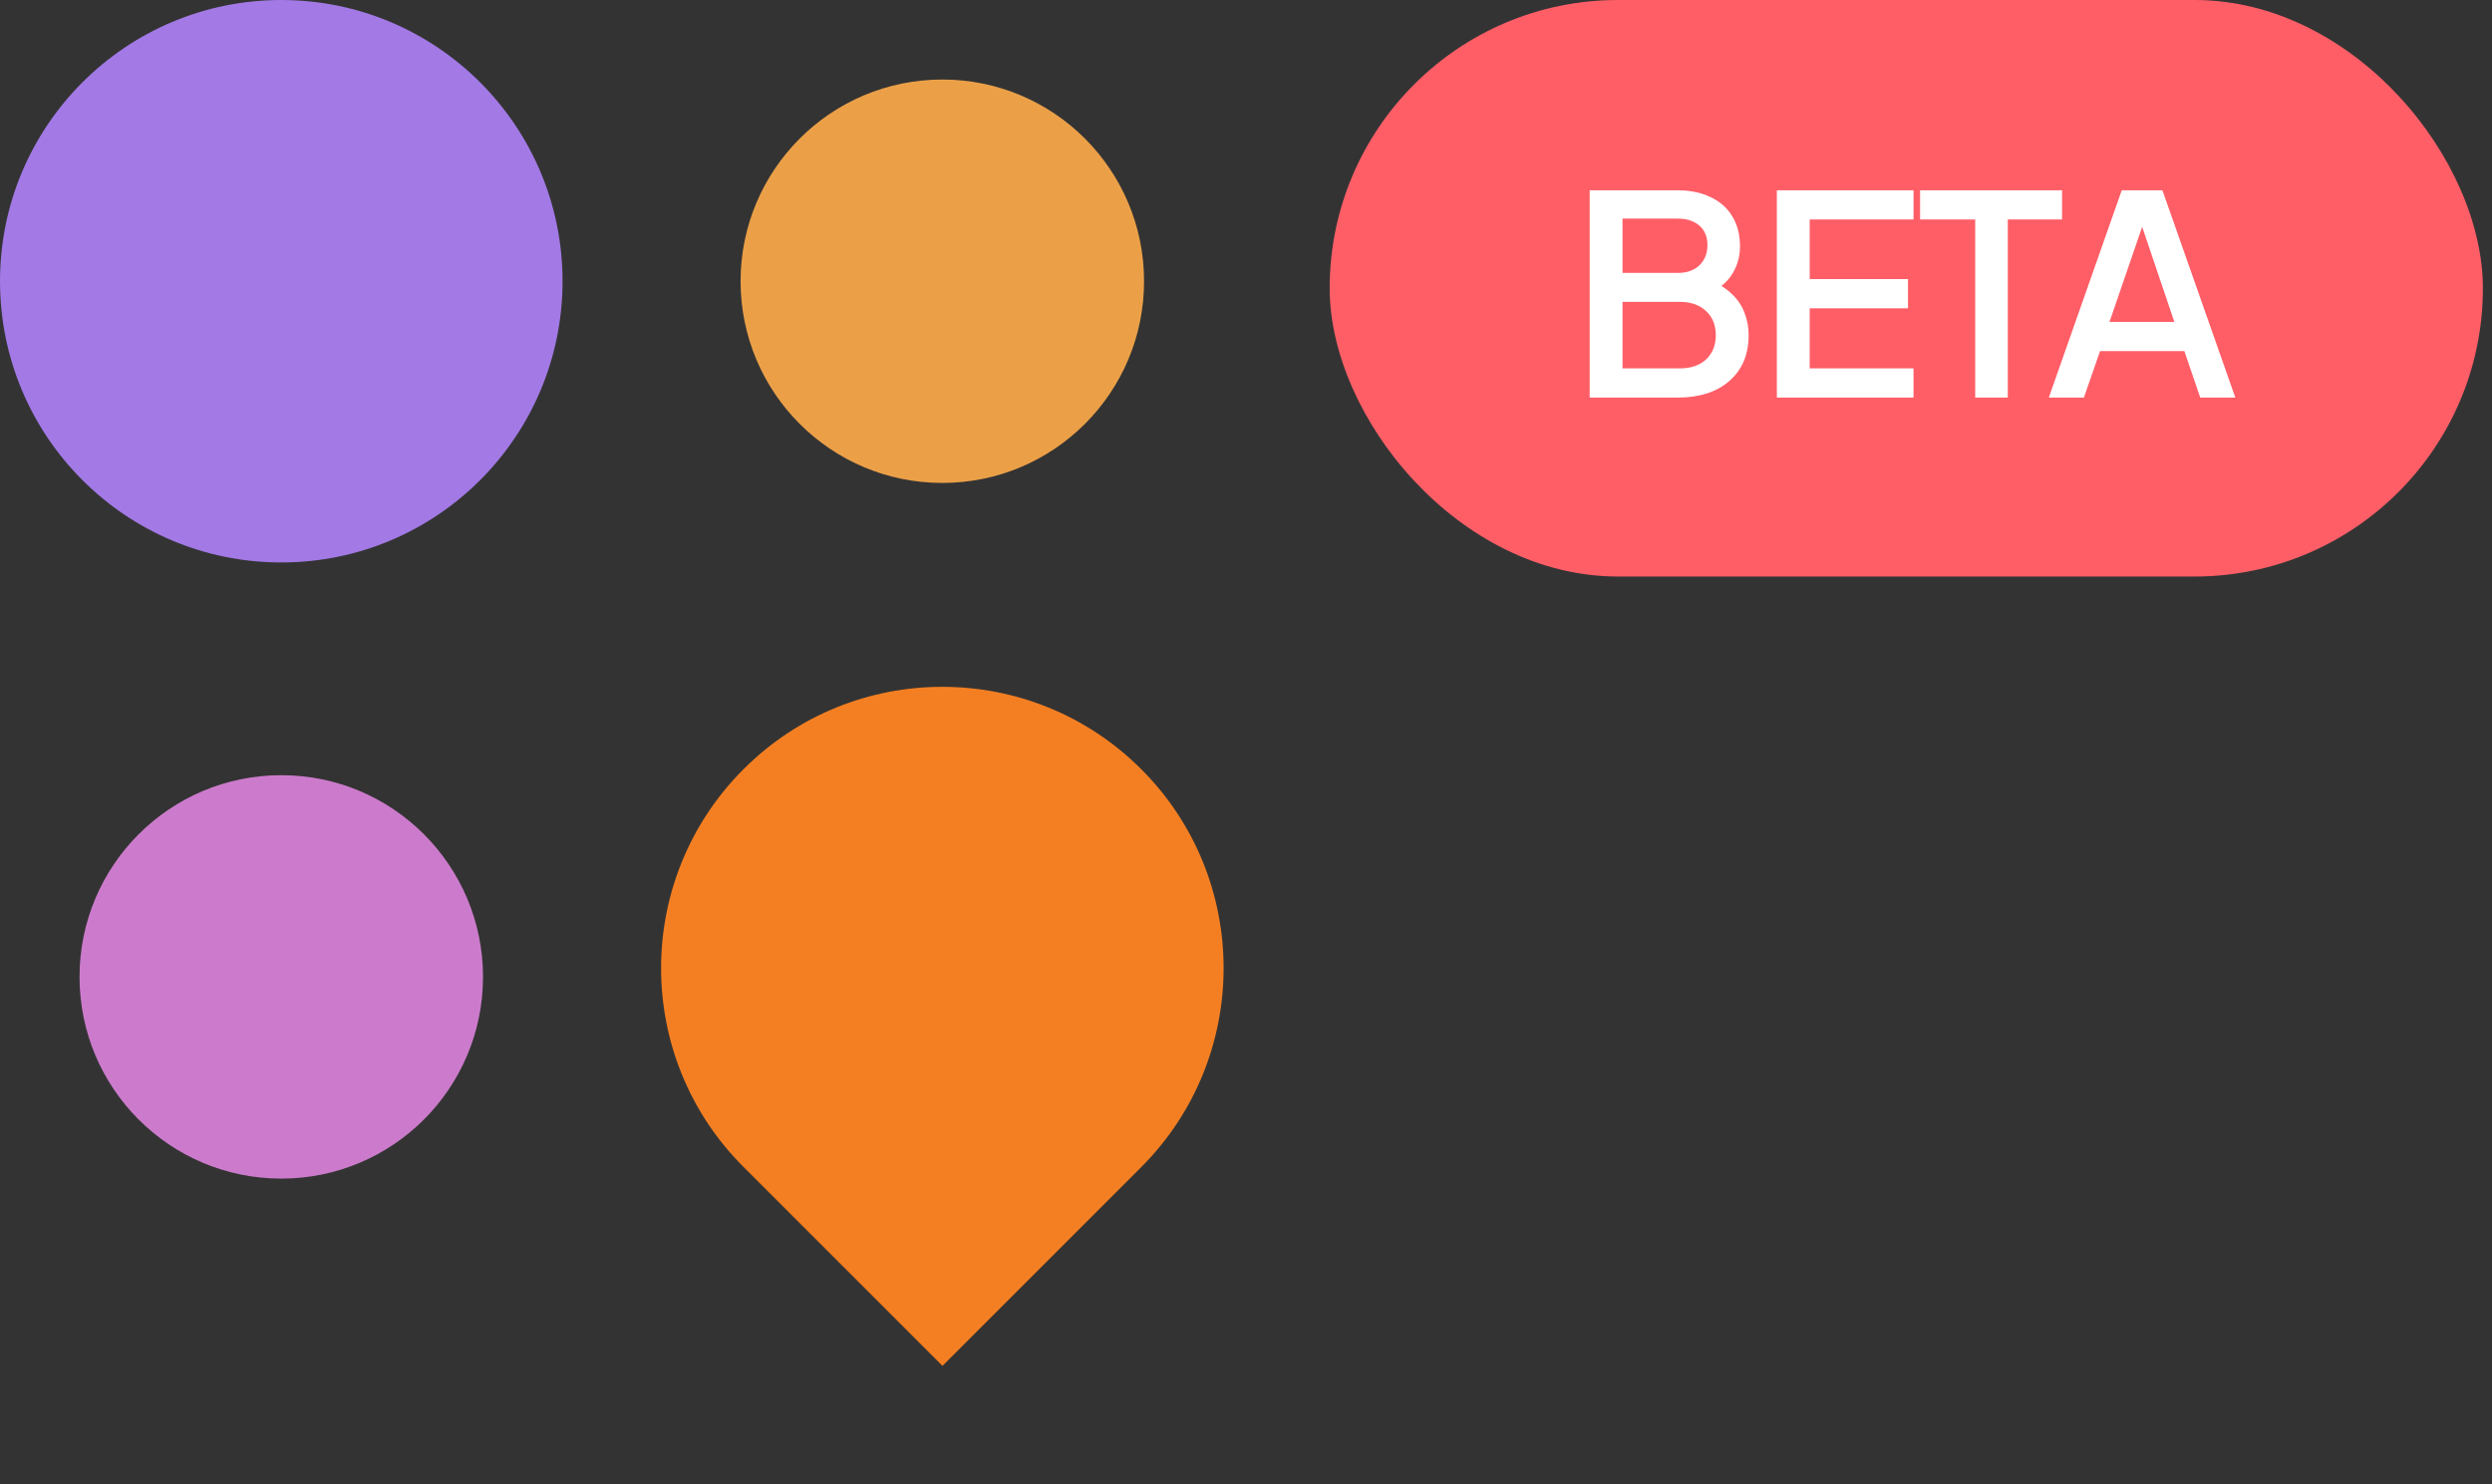<svg width="94" height="56" viewBox="0 0 94 56" fill="none" xmlns="http://www.w3.org/2000/svg">
<rect x="0" y="0" width="94" height="56" fill="#333333" stroke="none"/>
<g clip-path="url(#clip0_850_12783)">
<path d="M43.05 29.02C38.905 24.875 32.185 24.875 28.045 29.02C23.9 33.165 23.9 39.885 28.045 44.025L35.55 51.53L43.055 44.025C47.19 39.88 47.19 33.16 43.05 29.02Z" fill="#F47F22"/>
<path d="M10.61 21.22C16.47 21.22 21.22 16.47 21.22 10.61C21.22 4.75 16.47 0 10.61 0C4.75 0 0 4.75 0 10.61C0 16.47 4.75 21.22 10.61 21.22Z" fill="#A279E5"/>
<path d="M10.61 44.465C14.813 44.465 18.22 41.058 18.22 36.855C18.22 32.652 14.813 29.245 10.61 29.245C6.407 29.245 3 32.652 3 36.855C3 41.058 6.407 44.465 10.61 44.465Z" fill="#CC7BCC"/>
<path d="M35.545 18.22C39.748 18.22 43.155 14.813 43.155 10.61C43.155 6.407 39.748 3 35.545 3C31.342 3 27.935 6.407 27.935 10.61C27.935 14.813 31.342 18.22 35.545 18.22Z" fill="#EBA048"/>
<rect x="50.156" width="43.5" height="21.75" rx="10.875" fill="#FF5E67"/>
<path d="M59.964 15V7.178H63.261C63.751 7.178 64.175 7.265 64.532 7.44C64.889 7.608 65.162 7.853 65.351 8.175C65.54 8.49 65.634 8.864 65.634 9.299C65.634 9.677 65.536 10.023 65.34 10.338C65.151 10.646 64.854 10.891 64.448 11.073V10.548C64.805 10.688 65.095 10.867 65.319 11.084C65.543 11.293 65.704 11.531 65.802 11.797C65.907 12.063 65.96 12.344 65.96 12.637C65.96 13.373 65.718 13.95 65.235 14.37C64.759 14.79 64.105 15 63.272 15H59.964ZM61.203 13.898H63.366C63.779 13.898 64.108 13.786 64.353 13.562C64.598 13.331 64.721 13.026 64.721 12.648C64.721 12.263 64.598 11.959 64.353 11.735C64.108 11.504 63.779 11.388 63.366 11.388H61.203V13.898ZM61.203 10.296H63.293C63.629 10.296 63.898 10.201 64.101 10.012C64.304 9.816 64.406 9.561 64.406 9.246C64.406 8.931 64.304 8.686 64.101 8.511C63.898 8.336 63.629 8.248 63.293 8.248H61.203V10.296ZM67.024 15V7.178H72.18V8.28H68.263V10.527H71.97V11.63H68.263V13.898H72.18V15H67.024ZM74.506 15V8.28H72.427V7.178H77.782V8.28H75.735V15H74.506ZM77.283 15L80.034 7.178H81.567L84.318 15H82.995L82.396 13.246H79.215L78.606 15H77.283ZM79.572 12.144H82.018L80.632 8.049H80.979L79.572 12.144Z" fill="white"/>
</g>
<defs>
<clipPath id="clip0_850_12783">
<rect width="93.656" height="56" fill="white"/>
</clipPath>
</defs>
</svg>
